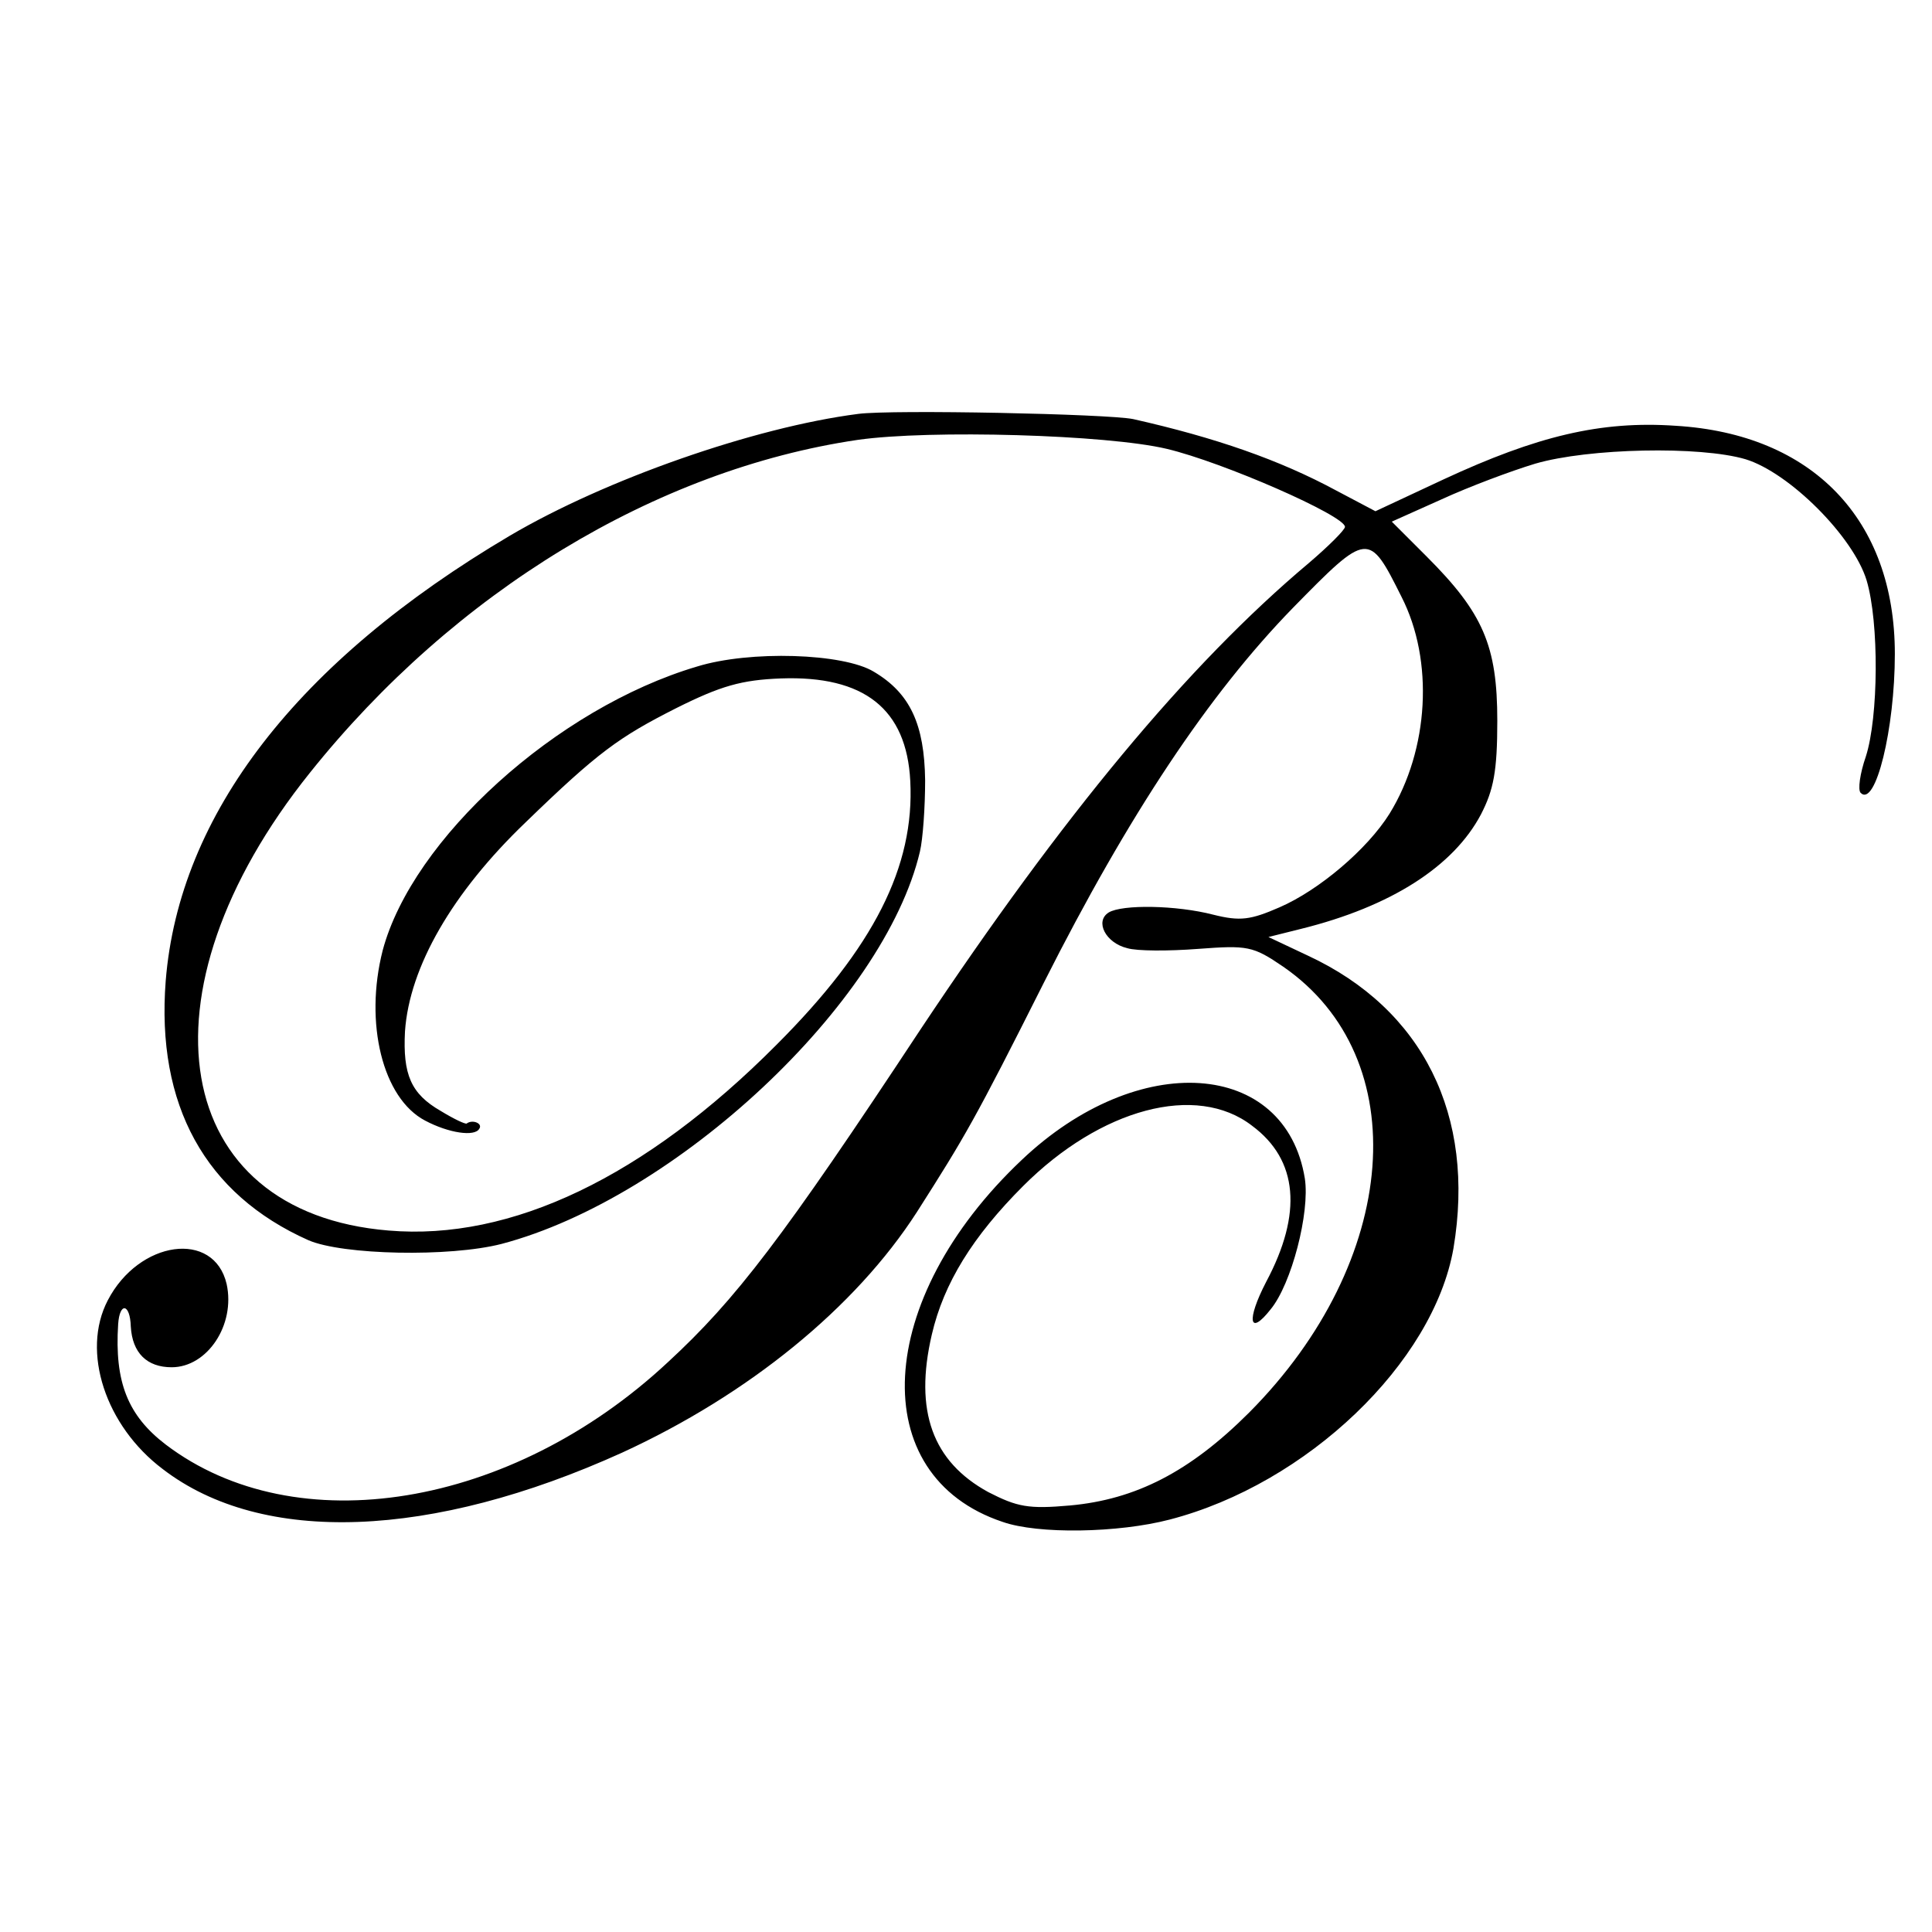 <?xml version="1.0" standalone="no"?>
<!DOCTYPE svg PUBLIC "-//W3C//DTD SVG 20010904//EN"
 "http://www.w3.org/TR/2001/REC-SVG-20010904/DTD/svg10.dtd">
<svg version="1.0" xmlns="http://www.w3.org/2000/svg"
 width="260pt" height="260pt" viewBox="0 0 260 260"
 preserveAspectRatio="xMidYMid meet">
<g transform="translate(0,260) scale(0.1,-0.1)"
fill="#000000" stroke="none">
<path d="M1155 2043 c-140 -18 -340 -88 -469 -164 -286 -169 -445 -375 -463
-599 -13 -167 53 -287 192 -349 46 -20 190 -23 260 -5 235 62 515 324 563 528
4 17 7 60 7 96 -1 75 -20 117 -69 146 -41 25 -167 29 -238 7 -189 -56 -383
-232 -423 -382 -25 -98 0 -199 57 -229 32 -17 67 -22 73 -11 5 7 -9 13 -17 7
-2 -1 -17 6 -35 17 -40 23 -51 49 -48 107 6 87 64 187 162 281 98 95 126 115
203 154 60 30 88 38 141 40 112 4 169 -41 174 -138 6 -115 -49 -224 -180 -355
-177 -178 -357 -264 -522 -250 -293 24 -344 319 -106 616 195 244 466 408 737
448 98 14 336 7 416 -12 76 -18 240 -90 240 -105 0 -4 -22 -26 -49 -49 -163
-137 -331 -340 -522 -627 -186 -282 -249 -364 -340 -448 -211 -197 -501 -244
-676 -111 -51 39 -69 84 -64 162 2 30 16 28 17 -3 2 -36 22 -55 55 -55 48 0
86 57 74 112 -17 73 -118 59 -160 -22 -36 -69 -3 -169 74 -227 134 -103 362
-94 618 22 170 78 314 195 397 324 65 102 78 124 171 309 114 226 222 388 335
504 101 103 102 103 146 15 44 -86 37 -206 -16 -292 -30 -48 -95 -103 -148
-126 -39 -17 -53 -19 -89 -10 -50 13 -123 14 -141 3 -19 -12 -4 -41 25 -48 13
-4 56 -4 95 -1 67 5 74 4 115 -24 178 -123 157 -396 -46 -600 -80 -80 -153
-117 -241 -125 -56 -5 -71 -2 -110 18 -75 41 -100 109 -76 212 16 69 55 132
123 200 104 104 233 139 308 81 62 -46 68 -118 19 -210 -27 -52 -23 -74 6 -37
28 34 53 130 46 176 -26 160 -224 174 -381 25 -199 -188 -211 -425 -26 -487
48 -17 156 -15 225 3 185 48 355 211 382 365 30 179 -41 322 -196 394 l-53 25
44 11 c121 30 205 84 242 154 17 33 22 58 22 126 0 101 -19 145 -95 221 l-47
47 67 30 c37 17 93 38 126 48 72 21 222 24 283 6 59 -18 145 -104 163 -163 17
-57 16 -184 -1 -237 -8 -23 -11 -45 -7 -49 20 -20 46 86 46 187 0 181 -111
296 -295 307 -101 7 -187 -14 -312 -72 l-92 -43 -53 28 c-76 41 -162 71 -273
96 -34 7 -324 13 -370 7z"/>
</g>
</svg>
